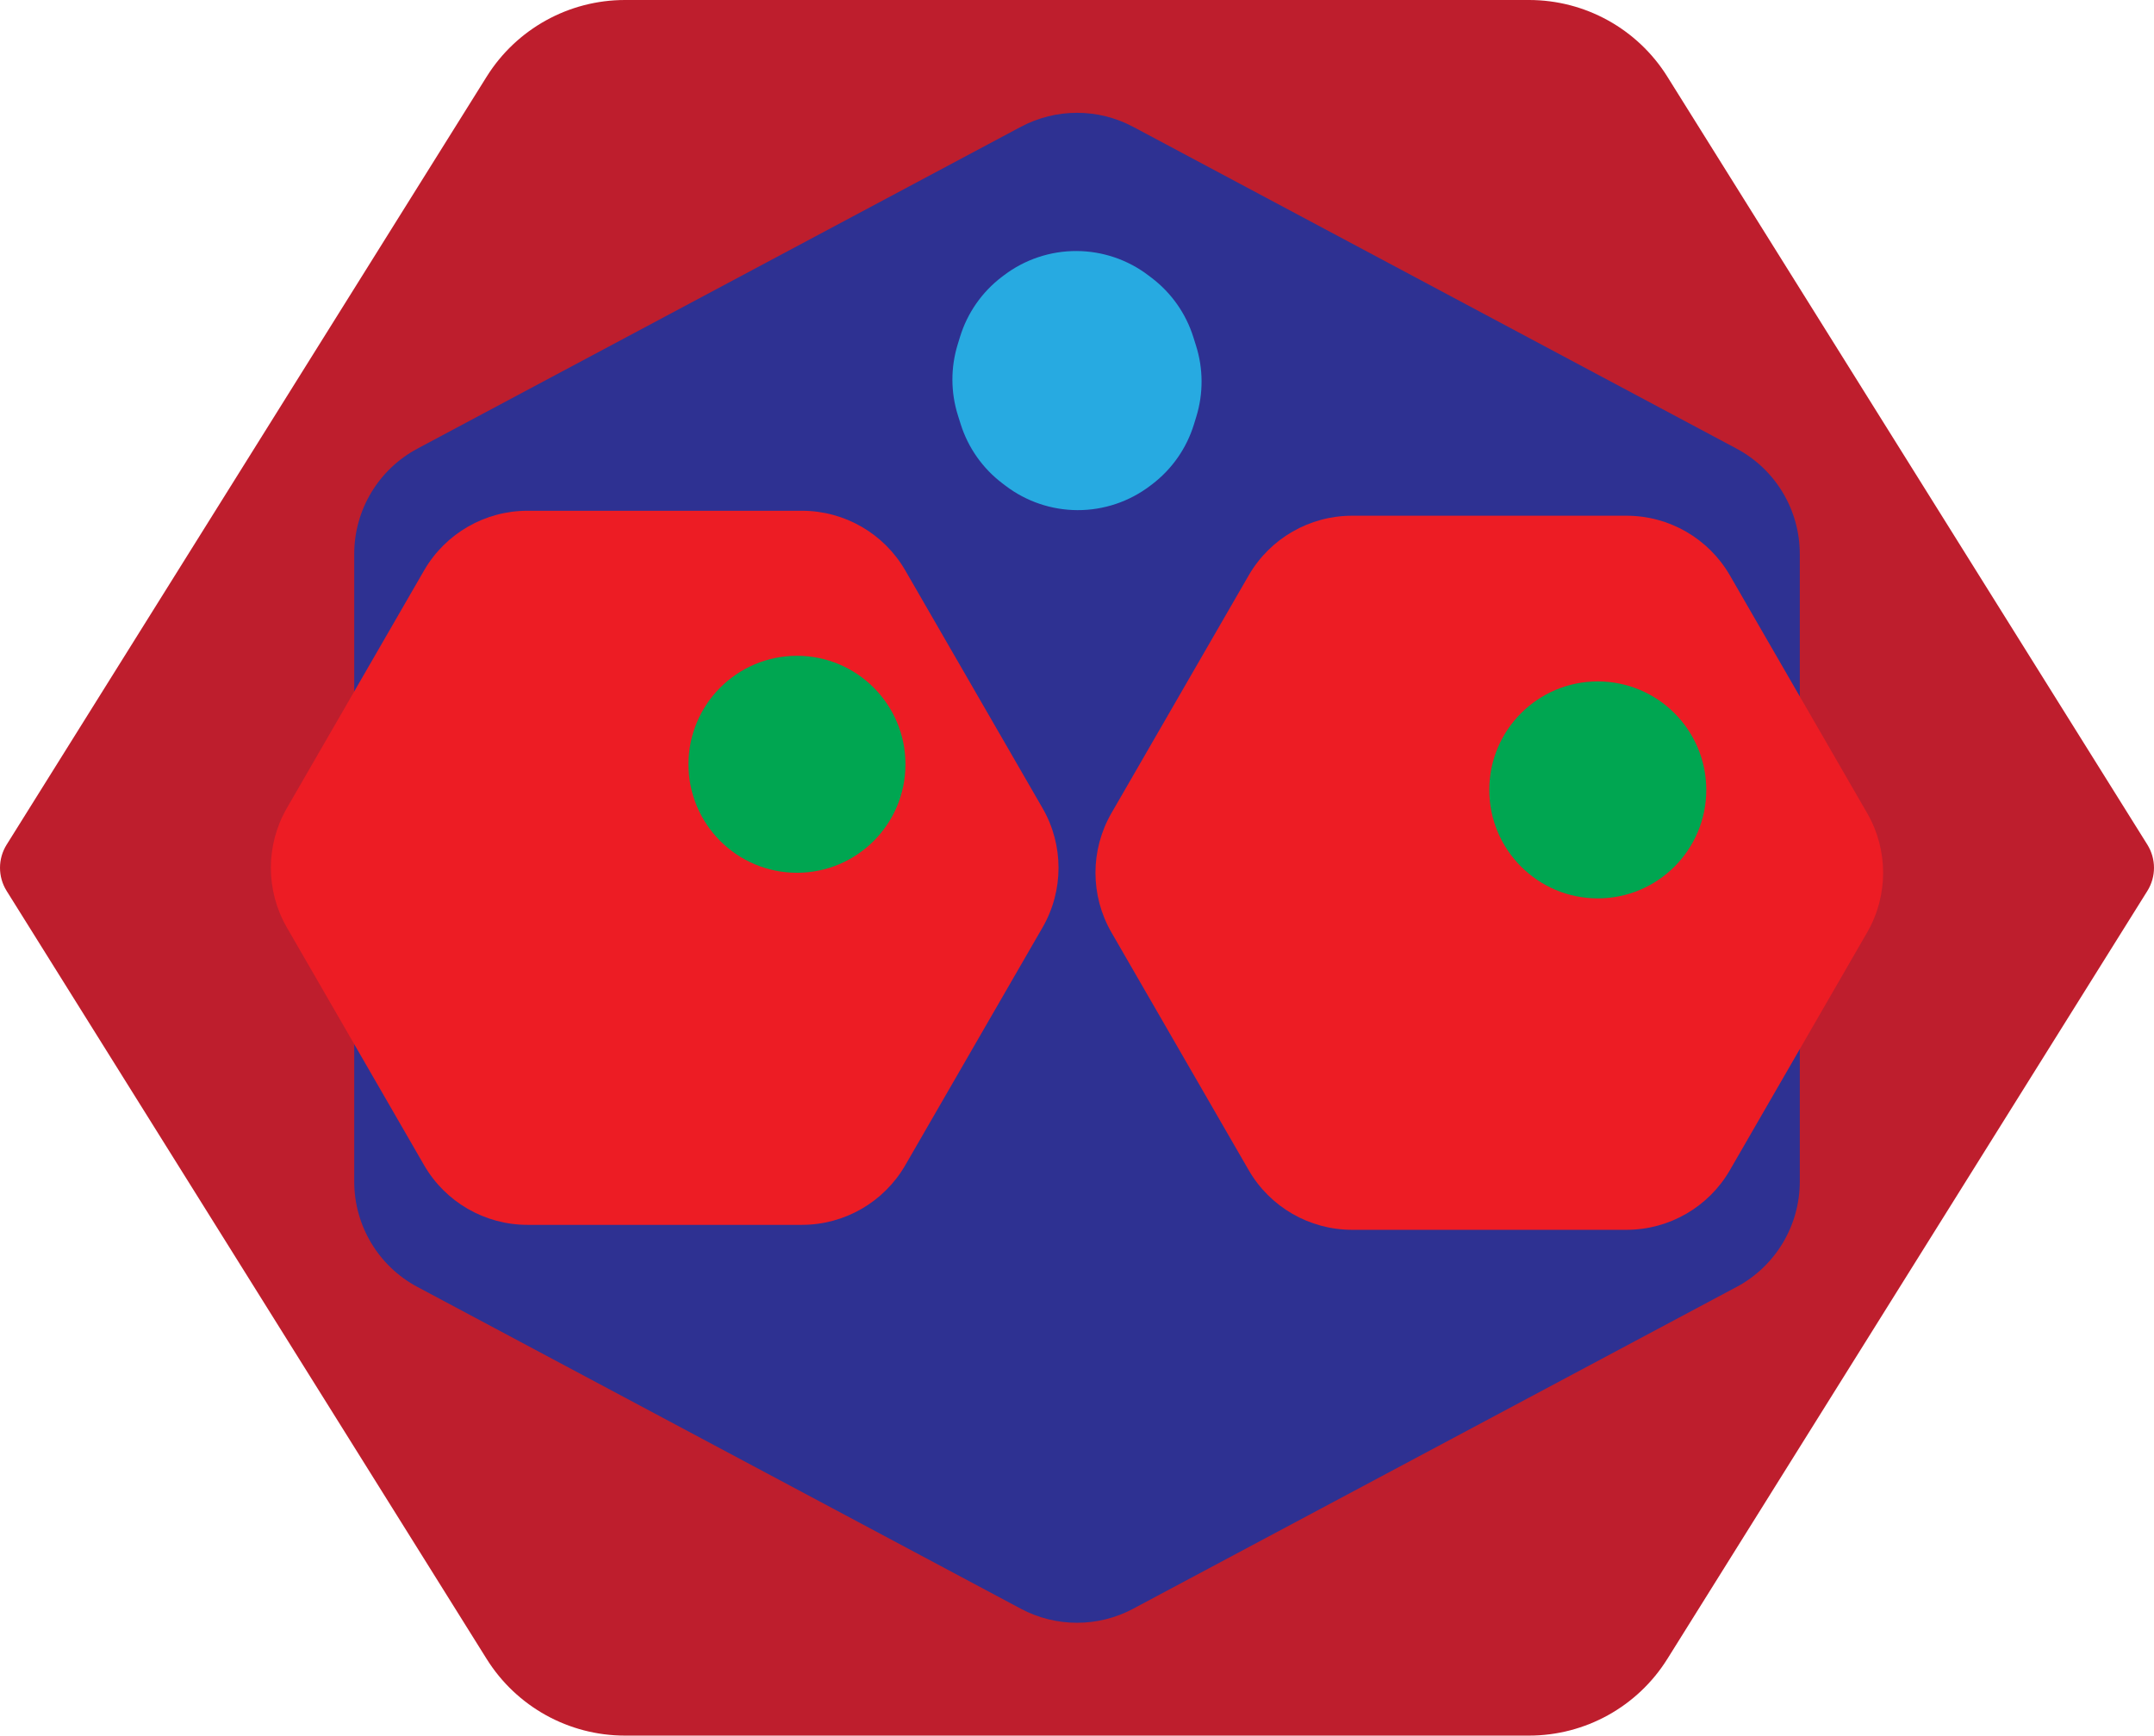 <?xml version="1.0" encoding="UTF-8"?>
<svg id="Layer_2" data-name="Layer 2" xmlns="http://www.w3.org/2000/svg" viewBox="0 0 140.71 113.386">
  <defs>
    <style>
      .cls-1 {
        fill: #ed1c24;
      }

      .cls-1,
      .cls-2,
      .cls-3,
      .cls-4,
      .cls-5 {
        stroke-width: 0px;
      }

      .cls-2 {
        fill: #2e3192;
      }

      .cls-3 {
        fill: #be1e2d;
      }

      .cls-4 {
        fill: #27aae1;
      }

      .cls-5 {
        fill: #00a651;
      }
    </style>
  </defs>
  <g id="all">
    <g id="logo_3">
      <path class="cls-3"
        d="M108.917,5.006l31.359,50.175c.578.925.578,2.099-0,3.024l-31.359,50.175c-1.946,3.114-5.36,5.006-9.033,5.006l-59.059-0c-3.673-0-7.086-1.892-9.033-5.006L.434,58.205c-.578-.925-.578-2.099 0-3.024L31.793,5.006C33.739,1.892,37.153-0,40.826,0l59.059 0c3.673 0,7.086,1.892,9.033,5.006Z" />
      <path class="cls-2"
        d="M27.269,29.309l39.416-21.022c2.294-1.223,5.047-1.223,7.341-0l39.416,21.022c2.542,1.355,4.129,4.001,4.129,6.882l0,41.003c0,2.88-1.588,5.526-4.129,6.882l-39.416,21.022c-2.294,1.223-5.047,1.223-7.341 0l-39.416-21.022c-2.542-1.355-4.129-4.001-4.129-6.882l-0-41.003c-0-2.88,1.588-5.526,4.129-6.882Z" />
      <path class="cls-1"
        d="M27.703,76.119l-8.964-15.526c-1.393-2.413-1.393-5.386-0-7.799l8.964-15.526c1.393-2.413,3.968-3.9,6.754-3.9l17.928-0c2.786-0,5.361,1.487,6.754,3.9l8.964,15.526c1.393,2.413,1.393,5.386 0,7.799l-8.964,15.526c-1.393,2.413-3.968,3.9-6.754,3.9l-17.928 0c-2.786 0-5.361-1.487-6.754-3.9Z" />
      <circle class="cls-5" cx="52.062" cy="49.931" r="7.087" />
      <circle class="cls-5" cx="97.289" cy="57.017" r="7.087" />
      <path class="cls-4"
        d="M75.022,17.993l.218.166c1.282.976,2.23,2.325,2.714,3.862l.178.566c.474,1.504.481,3.117.019,4.625l-.154.502c-.479,1.565-1.438,2.94-2.742,3.93l-.127.096c-1.365,1.036-3.033,1.594-4.747,1.587l-0-0c-1.696-.007-3.344-.566-4.694-1.594l-.218-.166c-1.282-.976-2.23-2.325-2.714-3.862l-.178-.566c-.474-1.504-.481-3.117-.019-4.625l.154-.502c.479-1.565,1.438-2.94,2.742-3.93l.127-.096c1.365-1.036,3.033-1.594,4.747-1.587l0.0 0c1.696.007,3.344.566,4.694,1.594Z" />
      <path class="cls-1"
        d="M81.57,76.443l-8.964-15.526c-1.393-2.413-1.393-5.386-0-7.799l8.964-15.526c1.393-2.413,3.968-3.9,6.754-3.9l17.928-0c2.786-0,5.361,1.487,6.754,3.9l8.964,15.526c1.393,2.413,1.393,5.386 0,7.799l-8.964,15.526c-1.393,2.413-3.968,3.9-6.754,3.9l-17.928 0c-2.786 0-5.361-1.487-6.754-3.9Z" />
      <circle class="cls-5" cx="104.375" cy="51.604" r="7.087" />
    </g>
  </g>
</svg>